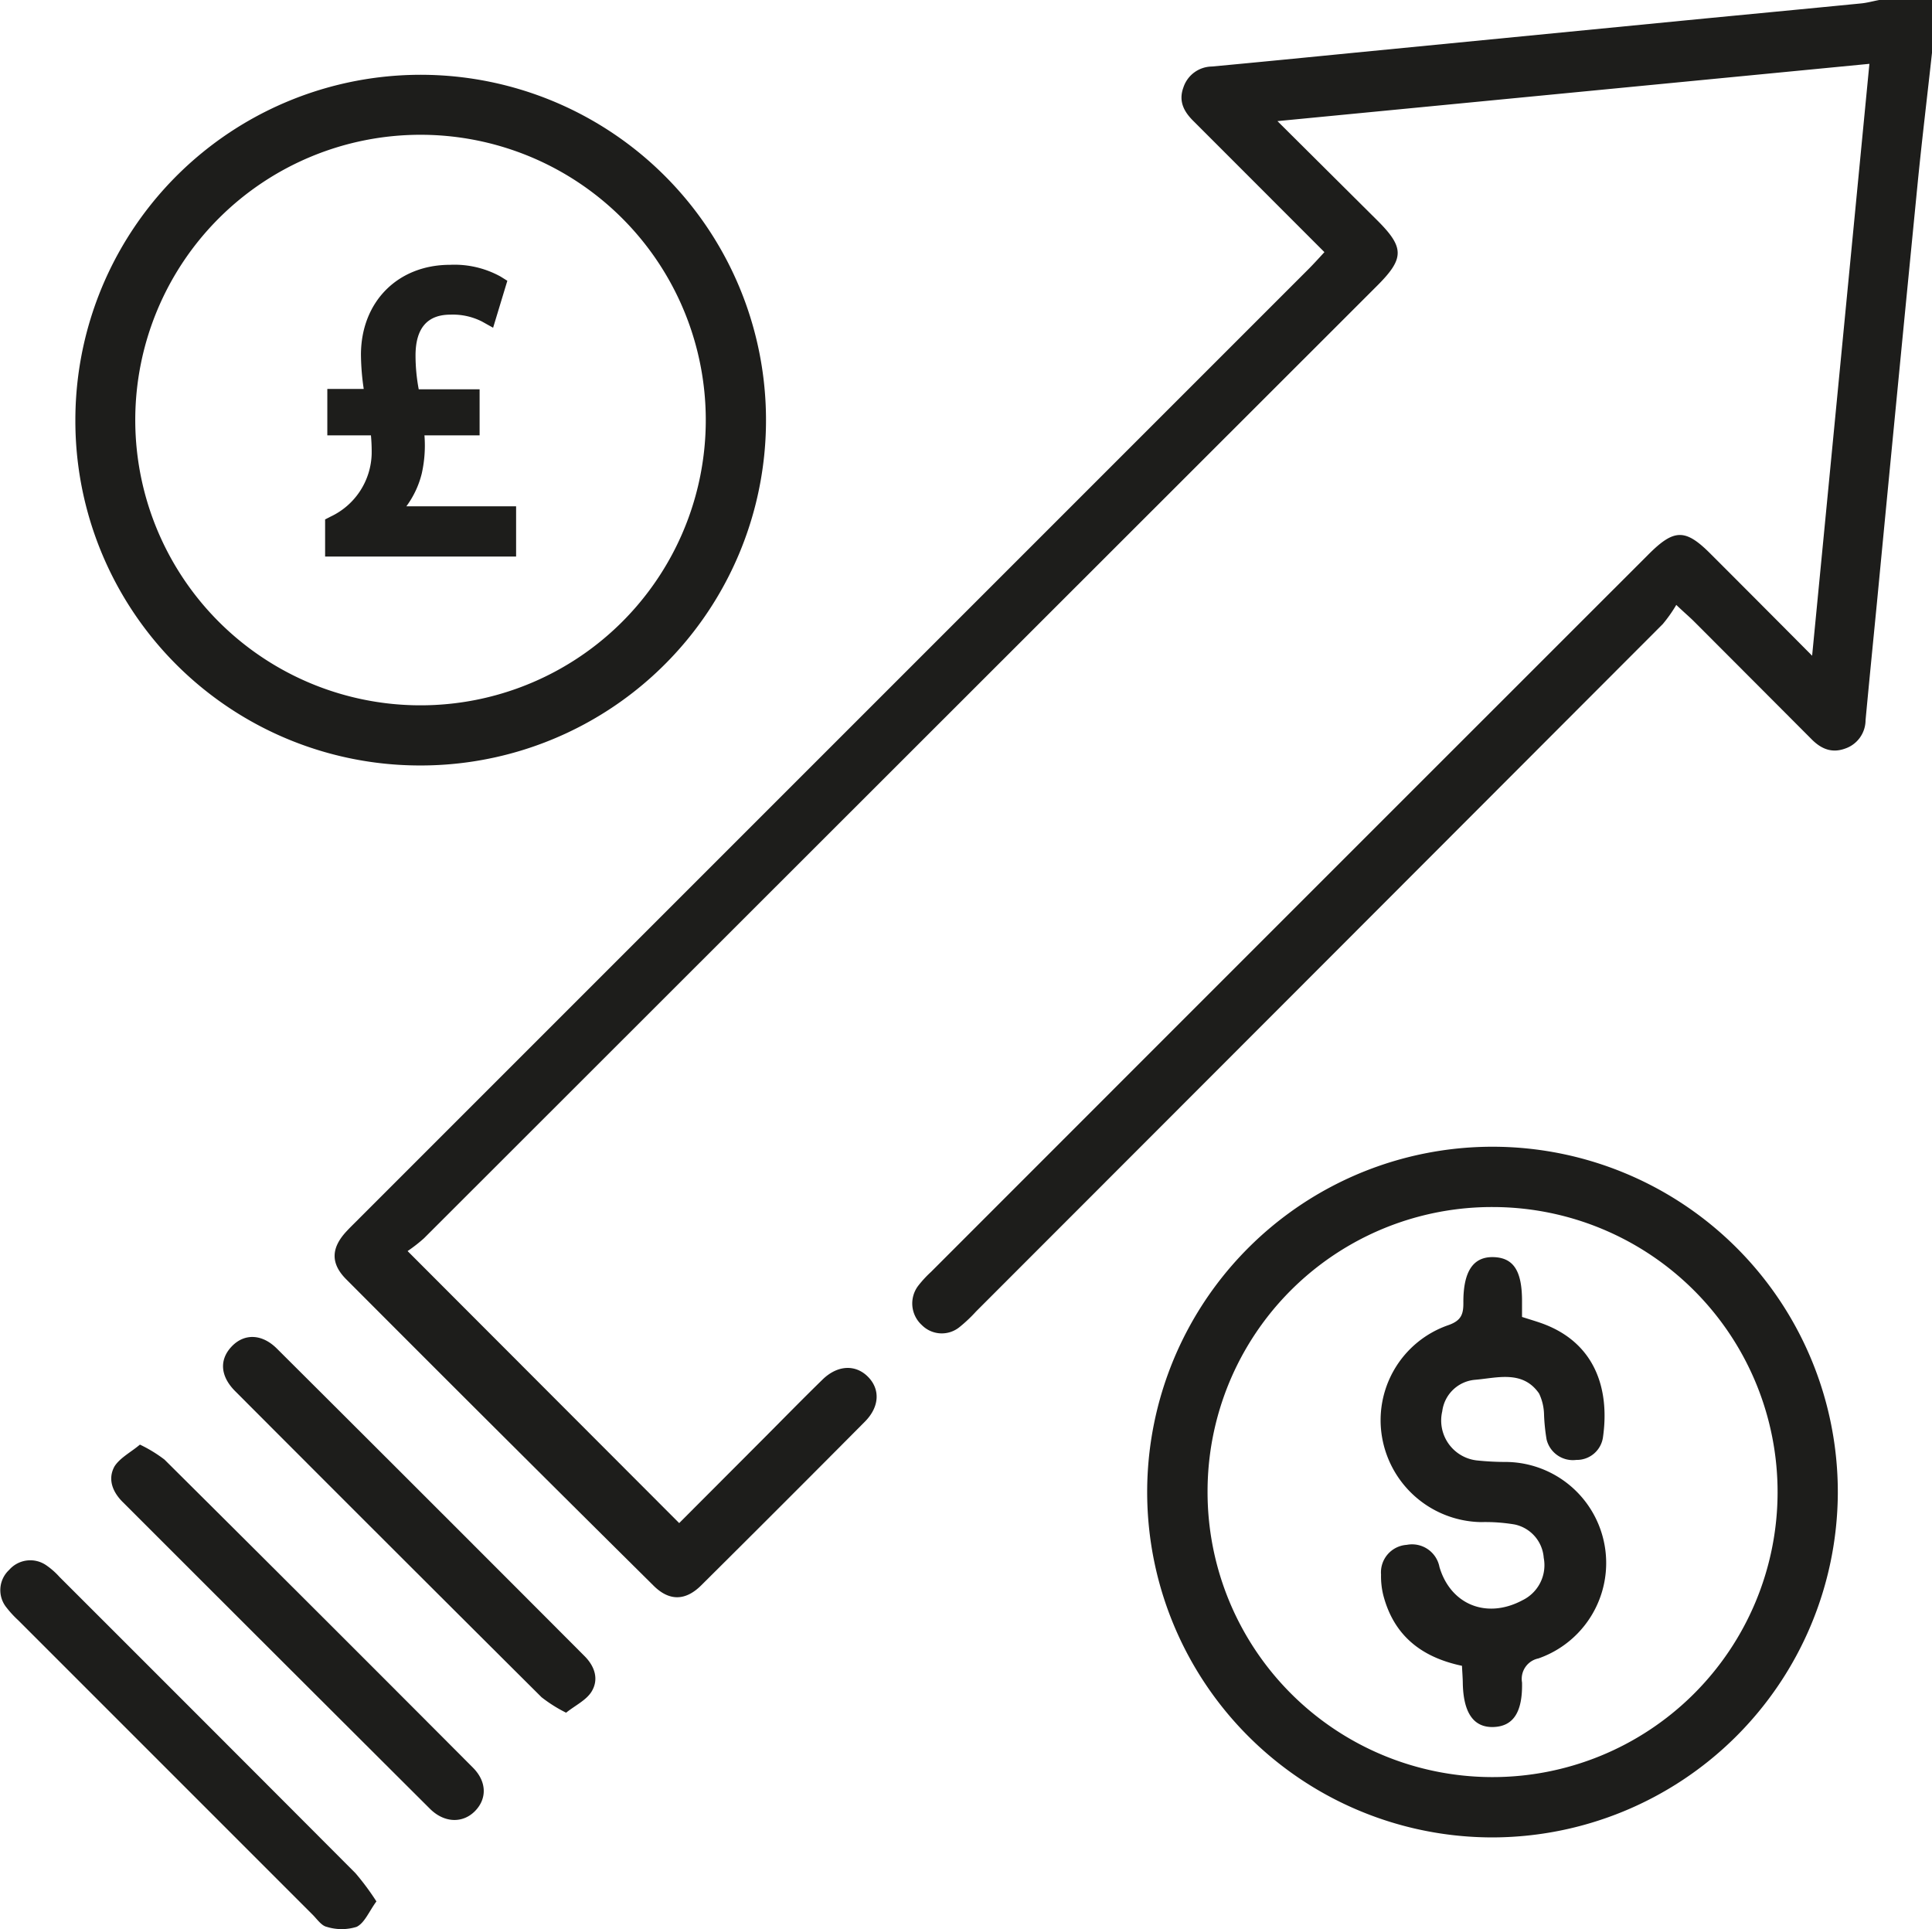 <svg xmlns="http://www.w3.org/2000/svg" viewBox="0 0 236.1 235.73"><defs><style>.cls-1{fill:#1d1d1b;}</style></defs><title>ICO-Low-Cost-Capital-Black</title><g id="Layer_2" data-name="Layer 2"><g id="Layer_1-2" data-name="Layer 1"><path class="cls-1" d="M236.1,6.45c-.59,5.41-1.25,10.81-1.78,16.22q-2.5,25.44-4.94,50.89c-.47,4.82-.95,9.63-1.4,14.45a3.68,3.68,0,0,1-2.54,3.48c-1.69.6-3-.06-4.13-1.23Q214.14,83.07,207,75.92c-.53-.53-1.1-1-2.15-2a17.51,17.51,0,0,1-1.65,2.34q-41.94,42-83.92,84a18,18,0,0,1-2,1.89,3.43,3.43,0,0,1-4.63-.23,3.57,3.57,0,0,1-.44-4.8,13.83,13.83,0,0,1,1.56-1.69q43.83-43.85,87.68-87.68c3.16-3.16,4.52-3.17,7.66,0,4,4,7.91,7.92,12.34,12.38,2.36-24.34,4.66-48.1,7-72.33l-72.34,7L168.38,27c3.23,3.24,3.23,4.58,0,7.83Q110.09,93.08,51.81,151.32a18.87,18.87,0,0,1-2,1.56L83,186.12l10.54-10.56c2.33-2.34,4.64-4.7,7-7,1.82-1.76,4-1.85,5.52-.33s1.44,3.68-.37,5.5q-10,10.07-20,20c-1.94,1.93-3.94,1.94-5.86,0Q61,175.08,42.29,156.31c-1.92-1.94-1.83-3.83.07-5.86.52-.56,1.08-1.09,1.62-1.64l116-116c.58-.59,1.14-1.2,1.87-2L148.3,17.25l-2.44-2.44c-1.17-1.15-1.87-2.43-1.24-4.13a3.71,3.71,0,0,1,3.47-2.55C154,7.58,159.86,7,165.74,6.42l40.35-3.94c7.1-.69,14.21-1.36,21.32-2.06.75-.07,1.49-.28,2.24-.42h6.45Z"/><path class="cls-1" d="M182.22,224.53a42.2,42.2,0,1,1,42.37-42A42.28,42.28,0,0,1,182.22,224.53ZM147.57,182.2a34.83,34.83,0,1,0,35-34.7A34.75,34.75,0,0,0,147.57,182.2Z"/><path class="cls-1" d="M9.21,51.27A42.2,42.2,0,1,1,51.33,93.54,42.11,42.11,0,0,1,9.21,51.27Zm7.32,0A34.86,34.86,0,1,0,51.4,16.47,34.86,34.86,0,0,0,16.53,51.27Z"/><path class="cls-1" d="M69.18,209.29a17.32,17.32,0,0,1-3-1.89Q47.43,188.74,28.74,170c-1.85-1.85-1.95-3.88-.41-5.48s3.69-1.53,5.5.27q18.83,18.76,37.6,37.58c1.28,1.28,1.78,2.88.84,4.38C71.61,207.78,70.3,208.4,69.18,209.29Z"/><path class="cls-1" d="M17.1,176.53a16.92,16.92,0,0,1,3,1.83Q39,197.14,57.79,216c1.72,1.72,1.73,3.82.25,5.32s-3.74,1.47-5.51-.3Q33.75,202.3,15,183.55c-1.29-1.28-1.85-2.85-1-4.37C14.69,178.12,16,177.46,17.1,176.53Z"/><path class="cls-1" d="M46,232.35c-.91,1.24-1.44,2.63-2.42,3.11a6.14,6.14,0,0,1-3.65,0c-.65-.14-1.18-.94-1.72-1.48l-36-36a12.55,12.55,0,0,1-1.4-1.52,3.37,3.37,0,0,1,.31-4.62,3.43,3.43,0,0,1,4.61-.51,9.05,9.05,0,0,1,1.54,1.37q18.11,18.09,36.17,36.2A31.72,31.72,0,0,1,46,232.35Z"/><path class="cls-1" d="M178.66,203.56c-5-1.05-8.35-3.74-9.62-8.65a9.58,9.58,0,0,1-.27-2.5,3.37,3.37,0,0,1,3.14-3.63,3.41,3.41,0,0,1,4,2.71c1.37,4.61,5.78,6.39,10.14,4.06a4.76,4.76,0,0,0,2.6-5.19,4.49,4.49,0,0,0-3.55-4.07A21.52,21.52,0,0,0,181,186a12.49,12.49,0,0,1-12.1-10.34A12.29,12.29,0,0,1,177,161.93c1.63-.57,1.85-1.4,1.83-2.84,0-3.76,1.22-5.55,3.7-5.47S186,155.37,186,159c0,.6,0,1.21,0,1.93.81.26,1.52.47,2.22.71,6.65,2.29,8.53,8,7.67,14a3.22,3.22,0,0,1-3.25,2.76A3.31,3.31,0,0,1,189,175.9a23.93,23.93,0,0,1-.31-3,6.27,6.27,0,0,0-.61-2.62c-2-2.88-5.1-1.9-7.83-1.67a4.42,4.42,0,0,0-4,3.85,4.91,4.91,0,0,0,4.2,6,34.29,34.29,0,0,0,3.67.19A12.35,12.35,0,0,1,188,202.66a2.55,2.55,0,0,0-2,2.94c.08,3.66-1.09,5.36-3.49,5.44s-3.7-1.69-3.75-5.45C178.75,205,178.7,204.38,178.66,203.56Z"/><path class="cls-1" d="M49.66,61.87a11.3,11.3,0,0,0,1.88-4,15.65,15.65,0,0,0,.33-4.67h6.74V47.57H51.17a22.44,22.44,0,0,1-.39-4.12c0-3.33,1.43-5,4.26-5a7.86,7.86,0,0,1,3.86.84l1.36.76L62,34.31l-.82-.51A11.65,11.65,0,0,0,55,32.36c-6.41,0-10.89,4.54-10.89,11a29.82,29.82,0,0,0,.34,4.17H40v5.67h5.33a21.56,21.56,0,0,1,.09,2.26,8.72,8.72,0,0,1-5,7.66l-.69.35v4.54H63.07V61.87Z"/></g></g></svg>